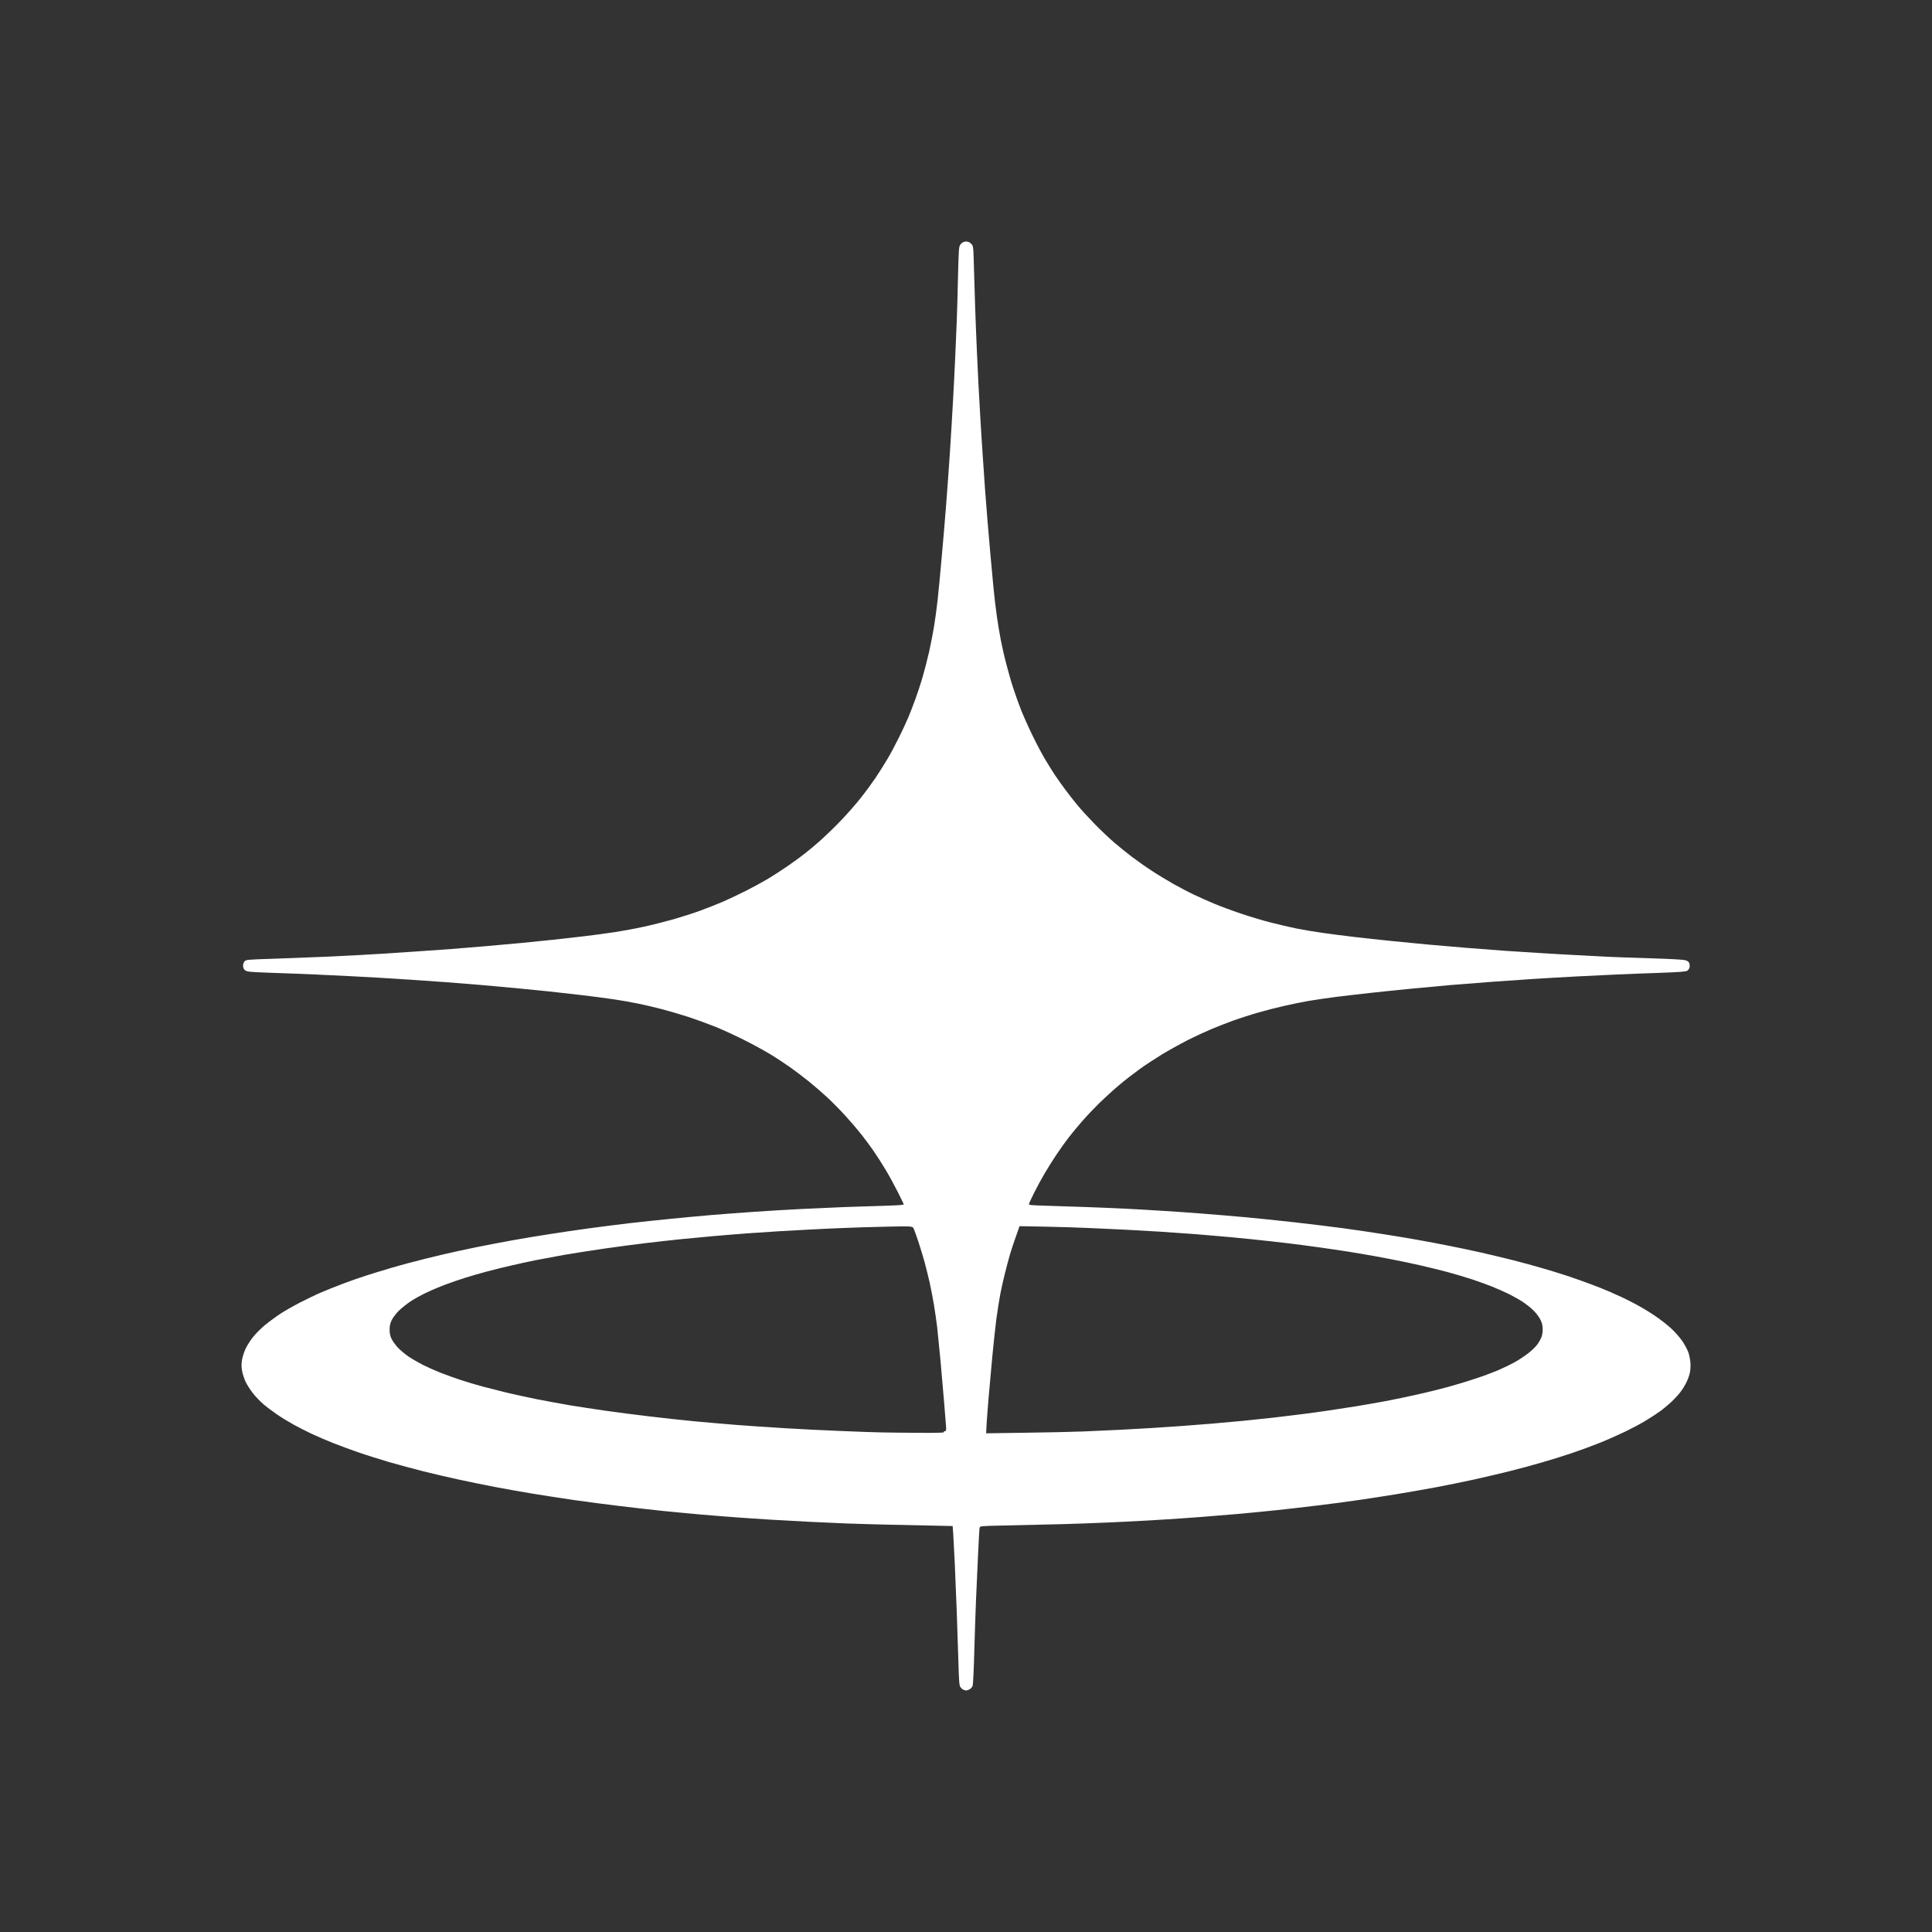 <svg width="24" height="24" viewBox="0 0 24 24" fill="none" xmlns="http://www.w3.org/2000/svg">
<rect x="0" y="0" width="24" height="24" fill="#333333" stroke="none"/>
<path fill-rule="evenodd" clip-rule="evenodd" d="M11.834 18.957C11.428 18.948 11.188 18.943 11.039 18.94C10.89 18.937 10.655 18.93 10.515 18.925C10.376 18.919 10.166 18.91 10.049 18.904C9.931 18.898 9.726 18.887 9.592 18.879C9.458 18.871 9.257 18.857 9.145 18.849C9.033 18.841 8.836 18.825 8.708 18.814C8.58 18.803 8.365 18.782 8.231 18.769C8.098 18.755 7.856 18.728 7.695 18.708C7.534 18.689 7.279 18.655 7.129 18.634C6.979 18.612 6.747 18.576 6.613 18.554C6.479 18.532 6.273 18.495 6.156 18.473C6.039 18.451 5.84 18.41 5.714 18.383C5.588 18.356 5.385 18.309 5.262 18.278C5.139 18.247 4.946 18.195 4.832 18.162C4.719 18.128 4.548 18.075 4.453 18.042C4.357 18.009 4.215 17.957 4.138 17.926C4.06 17.895 3.943 17.844 3.877 17.814C3.811 17.783 3.709 17.731 3.649 17.698C3.589 17.665 3.495 17.608 3.44 17.57C3.385 17.532 3.31 17.476 3.273 17.444C3.235 17.412 3.177 17.352 3.144 17.31C3.111 17.269 3.07 17.204 3.052 17.167C3.034 17.129 3.014 17.067 3.007 17.029C2.998 16.973 2.998 16.945 3.007 16.89C3.014 16.851 3.034 16.789 3.052 16.752C3.07 16.714 3.11 16.651 3.142 16.611C3.173 16.571 3.238 16.506 3.285 16.466C3.332 16.427 3.418 16.363 3.475 16.325C3.532 16.287 3.646 16.222 3.728 16.18C3.81 16.138 3.926 16.082 3.987 16.056C4.047 16.03 4.174 15.979 4.27 15.943C4.365 15.907 4.537 15.848 4.652 15.813C4.766 15.777 4.954 15.722 5.069 15.692C5.183 15.661 5.375 15.613 5.496 15.585C5.616 15.557 5.812 15.514 5.933 15.49C6.053 15.466 6.252 15.428 6.374 15.406C6.497 15.384 6.701 15.35 6.826 15.331C6.952 15.311 7.169 15.279 7.308 15.26C7.447 15.241 7.677 15.212 7.819 15.195C7.961 15.179 8.194 15.154 8.336 15.14C8.478 15.126 8.701 15.105 8.832 15.094C8.963 15.083 9.202 15.065 9.363 15.054C9.524 15.043 9.786 15.027 9.944 15.019C10.103 15.011 10.355 15 10.505 14.994C10.655 14.989 10.88 14.982 11.005 14.978C11.172 14.973 11.23 14.968 11.227 14.96C11.225 14.953 11.191 14.885 11.153 14.808C11.114 14.731 11.048 14.609 11.005 14.537C10.962 14.465 10.893 14.357 10.851 14.296C10.809 14.236 10.74 14.143 10.699 14.091C10.658 14.039 10.574 13.94 10.512 13.872C10.451 13.804 10.348 13.699 10.284 13.639C10.219 13.579 10.114 13.488 10.05 13.436C9.986 13.385 9.883 13.306 9.82 13.261C9.757 13.217 9.646 13.143 9.572 13.098C9.498 13.053 9.351 12.973 9.244 12.919C9.138 12.865 8.977 12.792 8.887 12.755C8.797 12.719 8.646 12.664 8.552 12.633C8.458 12.603 8.312 12.56 8.229 12.538C8.146 12.516 8.01 12.484 7.927 12.467C7.845 12.45 7.702 12.425 7.61 12.412C7.517 12.398 7.346 12.376 7.228 12.362C7.111 12.348 6.928 12.328 6.821 12.316C6.715 12.305 6.534 12.287 6.419 12.276C6.304 12.265 6.106 12.248 5.977 12.236C5.849 12.225 5.652 12.21 5.54 12.201C5.428 12.193 5.235 12.18 5.111 12.171C4.987 12.163 4.808 12.152 4.714 12.146C4.619 12.14 4.455 12.132 4.349 12.126C4.242 12.12 4.052 12.111 3.927 12.106C3.801 12.1 3.558 12.091 3.385 12.085C3.112 12.075 3.07 12.072 3.048 12.056C3.031 12.044 3.022 12.027 3.02 12.004C3.018 11.98 3.024 11.961 3.036 11.945C3.056 11.921 3.056 11.921 3.417 11.909C3.615 11.902 3.887 11.892 4.021 11.886C4.155 11.88 4.347 11.87 4.448 11.865C4.549 11.859 4.704 11.85 4.793 11.845C4.882 11.839 5.056 11.828 5.18 11.819C5.305 11.811 5.496 11.797 5.605 11.789C5.714 11.781 5.906 11.765 6.032 11.754C6.157 11.743 6.356 11.725 6.474 11.714C6.591 11.703 6.77 11.684 6.871 11.674C6.972 11.663 7.151 11.642 7.268 11.629C7.386 11.615 7.555 11.592 7.645 11.578C7.736 11.564 7.894 11.535 7.998 11.512C8.102 11.49 8.27 11.447 8.372 11.418C8.475 11.388 8.622 11.341 8.7 11.312C8.778 11.284 8.905 11.233 8.981 11.201C9.057 11.168 9.189 11.105 9.274 11.062C9.359 11.019 9.479 10.953 9.543 10.915C9.606 10.877 9.713 10.808 9.781 10.761C9.849 10.715 9.947 10.643 9.999 10.602C10.051 10.562 10.142 10.485 10.202 10.431C10.262 10.377 10.373 10.27 10.448 10.191C10.523 10.113 10.631 9.99 10.687 9.919C10.744 9.848 10.827 9.735 10.872 9.669C10.917 9.602 10.985 9.495 11.023 9.43C11.062 9.366 11.127 9.243 11.169 9.157C11.211 9.072 11.263 8.961 11.283 8.912C11.304 8.863 11.342 8.763 11.369 8.691C11.395 8.62 11.438 8.49 11.463 8.403C11.488 8.316 11.524 8.176 11.543 8.092C11.562 8.008 11.588 7.871 11.602 7.788C11.616 7.706 11.636 7.557 11.647 7.458C11.658 7.358 11.68 7.128 11.696 6.946C11.713 6.764 11.737 6.473 11.751 6.299C11.765 6.126 11.787 5.814 11.801 5.607C11.814 5.401 11.832 5.107 11.84 4.955C11.848 4.804 11.86 4.58 11.865 4.459C11.871 4.338 11.88 4.128 11.885 3.993C11.89 3.858 11.897 3.618 11.9 3.461C11.903 3.304 11.909 3.147 11.912 3.111C11.916 3.06 11.922 3.043 11.943 3.024C11.959 3.008 11.98 3 12.002 3C12.026 3 12.044 3.008 12.064 3.028C12.091 3.056 12.091 3.056 12.098 3.301C12.102 3.436 12.109 3.673 12.114 3.827C12.12 3.982 12.128 4.21 12.134 4.334C12.139 4.458 12.149 4.65 12.154 4.76C12.16 4.87 12.171 5.071 12.179 5.206C12.187 5.341 12.2 5.553 12.209 5.678C12.217 5.802 12.23 5.991 12.238 6.099C12.246 6.206 12.26 6.378 12.268 6.48C12.277 6.582 12.293 6.765 12.303 6.886C12.314 7.007 12.332 7.197 12.342 7.307C12.353 7.417 12.371 7.573 12.383 7.653C12.394 7.733 12.416 7.866 12.432 7.949C12.448 8.032 12.479 8.169 12.502 8.254C12.524 8.339 12.561 8.47 12.586 8.545C12.61 8.621 12.655 8.745 12.685 8.822C12.716 8.899 12.78 9.043 12.829 9.142C12.877 9.242 12.947 9.372 12.983 9.433C13.019 9.494 13.075 9.582 13.106 9.63C13.138 9.677 13.195 9.758 13.234 9.81C13.272 9.862 13.341 9.95 13.387 10.005C13.432 10.06 13.53 10.166 13.603 10.241C13.677 10.316 13.784 10.417 13.842 10.467C13.899 10.516 13.997 10.595 14.06 10.643C14.123 10.69 14.232 10.768 14.303 10.814C14.374 10.861 14.495 10.934 14.572 10.978C14.648 11.021 14.764 11.082 14.83 11.113C14.895 11.144 15.009 11.195 15.083 11.226C15.157 11.257 15.305 11.312 15.412 11.348C15.519 11.384 15.684 11.434 15.779 11.458C15.874 11.483 16.021 11.517 16.105 11.534C16.19 11.551 16.337 11.576 16.433 11.589C16.529 11.603 16.703 11.625 16.821 11.639C16.938 11.653 17.146 11.675 17.282 11.689C17.419 11.703 17.627 11.723 17.744 11.734C17.862 11.745 18.072 11.763 18.211 11.774C18.35 11.785 18.56 11.801 18.678 11.81C18.795 11.818 18.998 11.831 19.13 11.839C19.261 11.847 19.457 11.859 19.566 11.864C19.676 11.87 19.852 11.879 19.959 11.885C20.065 11.89 20.32 11.899 20.525 11.905C20.756 11.912 20.912 11.921 20.936 11.928C20.965 11.937 20.979 11.948 20.985 11.966C20.99 11.981 20.991 12.004 20.988 12.019C20.984 12.033 20.971 12.052 20.959 12.059C20.942 12.07 20.863 12.076 20.619 12.085C20.444 12.091 20.198 12.1 20.073 12.106C19.947 12.112 19.717 12.123 19.561 12.131C19.406 12.139 19.173 12.153 19.045 12.161C18.917 12.169 18.689 12.185 18.539 12.196C18.389 12.207 18.158 12.225 18.027 12.236C17.896 12.248 17.673 12.268 17.531 12.282C17.389 12.296 17.17 12.318 17.044 12.332C16.919 12.346 16.724 12.368 16.612 12.382C16.5 12.396 16.344 12.419 16.265 12.432C16.186 12.446 16.05 12.473 15.964 12.493C15.877 12.512 15.729 12.55 15.635 12.577C15.54 12.604 15.401 12.649 15.325 12.676C15.249 12.704 15.127 12.751 15.053 12.782C14.979 12.813 14.843 12.876 14.75 12.923C14.658 12.97 14.514 13.05 14.43 13.101C14.347 13.152 14.223 13.233 14.156 13.282C14.088 13.331 13.975 13.418 13.906 13.476C13.836 13.535 13.726 13.635 13.66 13.699C13.595 13.763 13.498 13.865 13.445 13.926C13.392 13.986 13.315 14.079 13.275 14.131C13.234 14.184 13.165 14.281 13.121 14.347C13.077 14.413 13.011 14.518 12.975 14.58C12.938 14.642 12.881 14.748 12.847 14.816C12.814 14.883 12.784 14.946 12.782 14.955C12.778 14.97 12.8 14.972 12.994 14.978C13.114 14.981 13.334 14.989 13.484 14.994C13.634 14.999 13.851 15.009 13.966 15.014C14.081 15.02 14.284 15.031 14.418 15.04C14.552 15.048 14.779 15.063 14.924 15.075C15.069 15.086 15.31 15.106 15.46 15.12C15.611 15.133 15.894 15.163 16.091 15.185C16.288 15.207 16.562 15.241 16.702 15.26C16.841 15.279 17.058 15.311 17.183 15.331C17.309 15.35 17.499 15.382 17.605 15.401C17.712 15.42 17.89 15.453 18.002 15.476C18.114 15.498 18.295 15.536 18.405 15.561C18.514 15.586 18.69 15.628 18.797 15.655C18.903 15.682 19.062 15.725 19.149 15.751C19.237 15.776 19.378 15.819 19.462 15.847C19.547 15.876 19.675 15.92 19.746 15.947C19.818 15.973 19.936 16.02 20.009 16.052C20.082 16.083 20.205 16.141 20.281 16.181C20.358 16.22 20.479 16.291 20.549 16.339C20.62 16.386 20.718 16.462 20.765 16.507C20.813 16.552 20.874 16.623 20.901 16.663C20.928 16.704 20.96 16.764 20.972 16.796C20.984 16.828 20.996 16.887 20.999 16.928C21.002 16.968 20.999 17.025 20.992 17.053C20.986 17.082 20.968 17.134 20.951 17.168C20.935 17.203 20.902 17.257 20.878 17.288C20.855 17.32 20.806 17.373 20.772 17.406C20.737 17.44 20.675 17.492 20.634 17.523C20.593 17.553 20.51 17.608 20.45 17.644C20.39 17.681 20.271 17.744 20.187 17.785C20.102 17.826 19.959 17.889 19.869 17.925C19.779 17.961 19.625 18.018 19.526 18.051C19.428 18.084 19.26 18.137 19.154 18.167C19.048 18.198 18.873 18.245 18.767 18.272C18.66 18.299 18.459 18.346 18.32 18.377C18.181 18.408 17.957 18.453 17.824 18.478C17.69 18.503 17.471 18.541 17.337 18.563C17.203 18.585 16.981 18.619 16.842 18.639C16.704 18.659 16.481 18.688 16.346 18.704C16.211 18.721 15.996 18.745 15.867 18.759C15.739 18.772 15.534 18.793 15.411 18.804C15.288 18.815 15.069 18.833 14.924 18.844C14.779 18.855 14.549 18.871 14.413 18.879C14.276 18.887 14.071 18.899 13.956 18.904C13.841 18.91 13.631 18.919 13.489 18.924C13.347 18.93 13.111 18.936 12.965 18.939C12.819 18.942 12.581 18.948 12.437 18.951C12.179 18.957 12.173 18.958 12.169 18.979C12.166 18.99 12.157 19.148 12.149 19.328C12.141 19.509 12.13 19.759 12.124 19.885C12.119 20.011 12.109 20.294 12.103 20.514C12.097 20.747 12.088 20.927 12.082 20.943C12.076 20.959 12.059 20.978 12.043 20.986C12.028 20.994 12.01 21 12.003 21C11.996 21 11.98 20.995 11.968 20.991C11.956 20.986 11.939 20.97 11.93 20.957C11.916 20.936 11.912 20.881 11.905 20.623C11.9 20.453 11.891 20.181 11.885 20.018C11.879 19.855 11.868 19.591 11.861 19.431C11.853 19.271 11.844 19.099 11.841 19.049L11.834 18.957ZM11.407 17.799C11.592 17.801 11.726 17.798 11.722 17.793C11.719 17.788 11.726 17.782 11.737 17.779C11.755 17.774 11.756 17.767 11.751 17.705C11.748 17.667 11.737 17.528 11.726 17.395C11.715 17.263 11.695 17.035 11.682 16.889C11.668 16.743 11.65 16.562 11.642 16.488C11.633 16.413 11.615 16.288 11.602 16.21C11.589 16.132 11.565 16.008 11.549 15.934C11.532 15.861 11.504 15.745 11.485 15.676C11.466 15.607 11.431 15.495 11.409 15.426C11.386 15.358 11.361 15.286 11.352 15.267C11.338 15.231 11.338 15.231 11.018 15.238C10.843 15.242 10.594 15.249 10.466 15.255C10.337 15.26 10.145 15.269 10.039 15.275C9.932 15.28 9.769 15.29 9.676 15.295C9.583 15.301 9.413 15.312 9.299 15.32C9.184 15.329 8.99 15.344 8.867 15.355C8.744 15.366 8.554 15.384 8.445 15.395C8.336 15.406 8.15 15.427 8.033 15.441C7.915 15.454 7.681 15.486 7.511 15.51C7.342 15.534 7.112 15.571 7 15.59C6.888 15.61 6.729 15.64 6.647 15.656C6.566 15.673 6.429 15.702 6.345 15.722C6.26 15.741 6.124 15.775 6.042 15.797C5.96 15.819 5.841 15.853 5.779 15.873C5.716 15.892 5.604 15.931 5.53 15.959C5.457 15.986 5.347 16.033 5.287 16.062C5.227 16.091 5.142 16.138 5.099 16.167C5.055 16.196 4.992 16.247 4.957 16.28C4.92 16.316 4.884 16.364 4.867 16.397C4.846 16.441 4.84 16.467 4.84 16.518C4.84 16.566 4.847 16.596 4.864 16.632C4.877 16.658 4.912 16.707 4.942 16.74C4.972 16.772 5.033 16.823 5.077 16.853C5.122 16.883 5.203 16.929 5.257 16.957C5.312 16.984 5.408 17.027 5.471 17.052C5.534 17.077 5.648 17.118 5.724 17.143C5.8 17.168 5.921 17.204 5.992 17.223C6.063 17.242 6.197 17.276 6.29 17.299C6.383 17.321 6.55 17.357 6.661 17.38C6.773 17.402 6.958 17.436 7.073 17.456C7.189 17.475 7.392 17.506 7.526 17.525C7.66 17.544 7.904 17.576 8.067 17.595C8.231 17.615 8.484 17.642 8.629 17.656C8.773 17.669 9.008 17.69 9.15 17.701C9.292 17.712 9.555 17.73 9.736 17.741C9.916 17.752 10.233 17.768 10.441 17.776C10.648 17.785 10.878 17.793 10.952 17.794C11.026 17.796 11.231 17.798 11.407 17.799ZM12.665 15.232C12.601 15.409 12.567 15.514 12.547 15.58C12.528 15.647 12.499 15.755 12.483 15.821C12.466 15.887 12.441 15.999 12.427 16.07C12.413 16.141 12.391 16.283 12.377 16.386C12.364 16.489 12.342 16.693 12.328 16.839C12.314 16.985 12.294 17.209 12.283 17.337C12.272 17.465 12.26 17.623 12.256 17.688L12.25 17.805L12.735 17.798C13.003 17.795 13.328 17.787 13.46 17.782C13.591 17.776 13.789 17.767 13.901 17.762C14.013 17.756 14.183 17.747 14.279 17.741C14.374 17.735 14.544 17.724 14.656 17.716C14.768 17.708 14.942 17.694 15.043 17.686C15.144 17.677 15.319 17.662 15.431 17.651C15.543 17.64 15.715 17.622 15.813 17.611C15.911 17.599 16.063 17.581 16.151 17.57C16.238 17.559 16.388 17.539 16.483 17.525C16.579 17.511 16.74 17.486 16.841 17.47C16.942 17.454 17.109 17.424 17.213 17.405C17.317 17.385 17.492 17.349 17.603 17.324C17.714 17.299 17.887 17.257 17.988 17.229C18.088 17.202 18.246 17.154 18.337 17.123C18.429 17.093 18.555 17.045 18.618 17.018C18.681 16.991 18.769 16.948 18.814 16.923C18.86 16.898 18.933 16.85 18.976 16.817C19.02 16.784 19.074 16.733 19.095 16.704C19.117 16.675 19.142 16.63 19.151 16.604C19.161 16.573 19.165 16.535 19.163 16.494C19.159 16.444 19.151 16.419 19.124 16.373C19.105 16.341 19.067 16.294 19.038 16.268C19.01 16.241 18.956 16.199 18.919 16.174C18.881 16.149 18.806 16.107 18.752 16.079C18.697 16.052 18.602 16.009 18.539 15.984C18.476 15.959 18.362 15.917 18.285 15.892C18.209 15.867 18.073 15.827 17.982 15.802C17.892 15.778 17.738 15.74 17.64 15.718C17.542 15.695 17.379 15.661 17.277 15.642C17.177 15.622 17.013 15.592 16.915 15.576C16.817 15.559 16.66 15.534 16.567 15.521C16.475 15.507 16.314 15.485 16.21 15.471C16.106 15.457 15.921 15.434 15.798 15.421C15.675 15.407 15.452 15.384 15.302 15.37C15.151 15.357 14.941 15.338 14.835 15.33C14.728 15.322 14.536 15.309 14.408 15.3C14.279 15.292 14.081 15.281 13.966 15.275C13.851 15.269 13.657 15.26 13.534 15.255C13.411 15.249 13.165 15.242 12.988 15.238L12.665 15.232Z" fill="white"/>
</svg>

